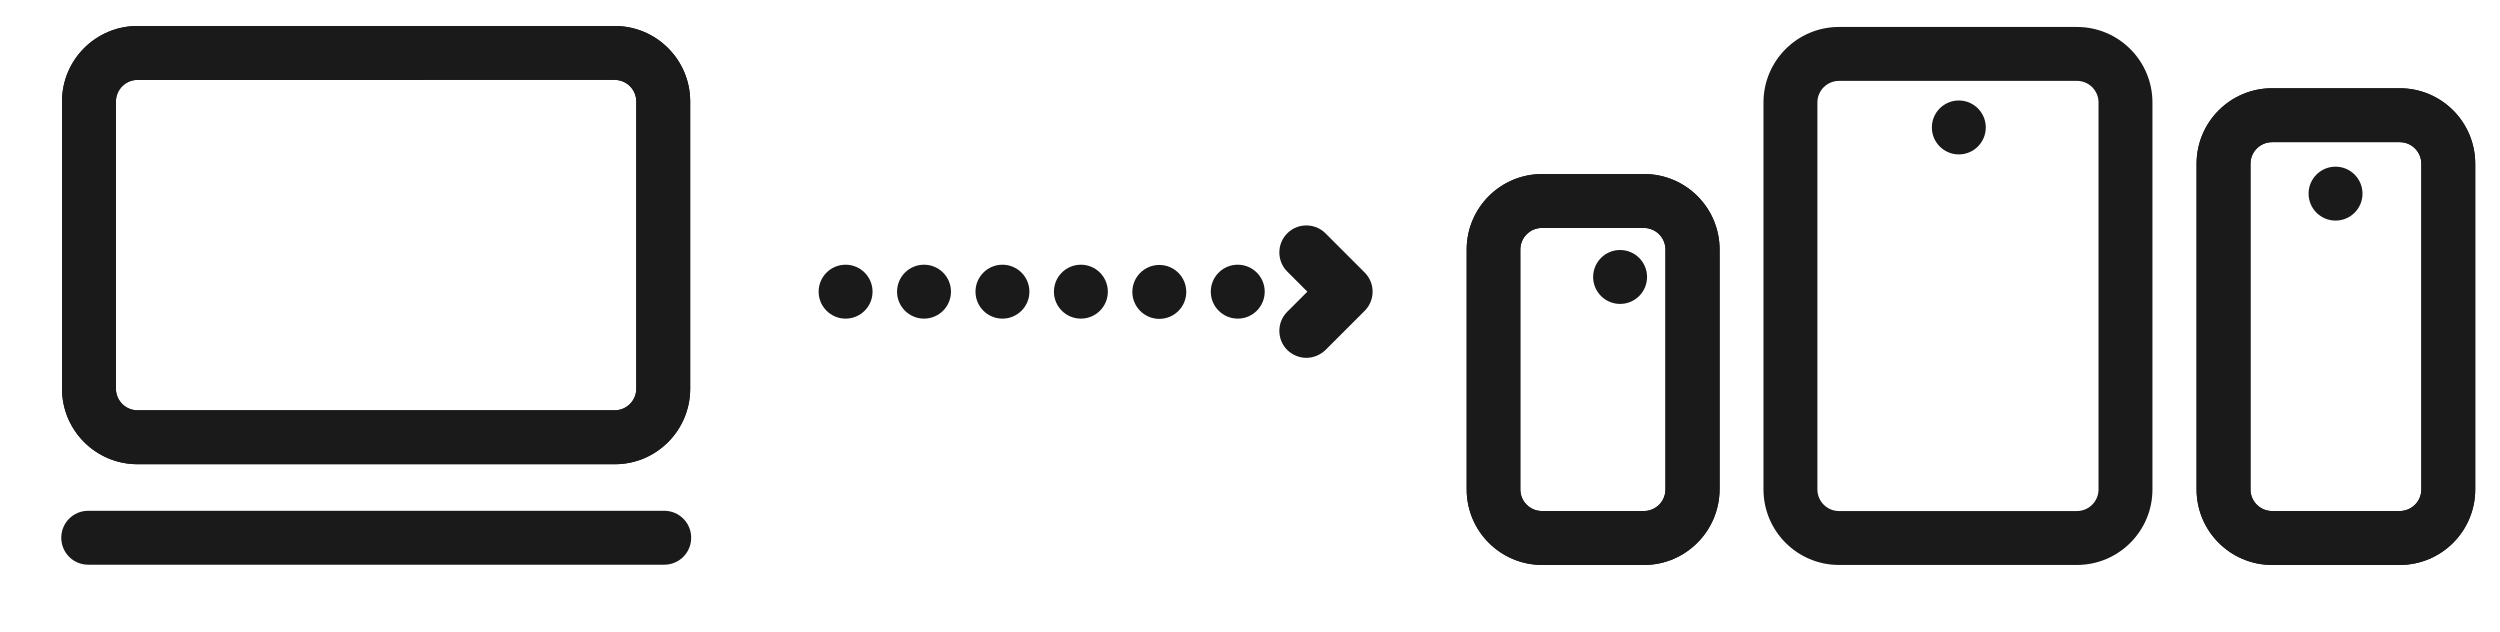 <?xml version="1.0" encoding="utf-8"?>
<!-- Generator: Adobe Illustrator 24.1.2, SVG Export Plug-In . SVG Version: 6.00 Build 0)  -->
<svg version="1.1" id="Capa_1" xmlns="http://www.w3.org/2000/svg" xmlns:xlink="http://www.w3.org/1999/xlink" x="0px" y="0px"
	 viewBox="0 0 1020 258" style="enable-background:new 0 0 1020 258;" xml:space="preserve">
<style type="text/css">
	.st0{fill:#1A1A1A;}
</style>
<g>
	<g>
		<path class="st0" d="M250.9,189.4H56.1c-17,0-30.8-13.8-30.8-30.8V41.4c0-17,13.8-30.8,30.8-30.8h194.7c17,0,30.8,13.8,30.8,30.8
			v117.2C281.6,175.6,267.8,189.4,250.9,189.4z M56.1,32.6c-4.8,0-8.8,3.9-8.8,8.8v117.2c0,4.8,3.9,8.8,8.8,8.8h194.7
			c4.8,0,8.8-3.9,8.8-8.8V41.4c0-4.8-3.9-8.8-8.8-8.8H56.1z"/>
	</g>
	<g>
		<path class="st0" d="M271,230.4H36c-6.1,0-11-4.9-11-11s4.9-11,11-11h235c6.1,0,11,4.9,11,11S277.1,230.4,271,230.4z"/>
	</g>
</g>
<g>
	<g>
		<g>
			<path class="st0" d="M670.8,230.5h-41.6c-17,0-30.8-13.8-30.8-30.8v-97.9c0-17,13.8-30.8,30.8-30.8h41.6
				c17,0,30.8,13.8,30.8,30.8v97.9C701.5,216.7,687.7,230.5,670.8,230.5z M629.1,93c-4.8,0-8.8,3.9-8.8,8.8v97.9
				c0,4.8,3.9,8.8,8.8,8.8h41.6c4.8,0,8.8-3.9,8.8-8.8v-97.9c0-4.8-3.9-8.8-8.8-8.8H629.1z"/>
		</g>
		<g>
			<circle class="st0" cx="661" cy="113" r="11"/>
		</g>
	</g>
	<g>
		<g>
			<path class="st0" d="M979.1,230.5H927c-17,0-30.8-13.8-30.8-30.8V66.8c0-17,13.8-30.8,30.8-30.8h52.1c17,0,30.8,13.8,30.8,30.8
				v132.9C1009.9,216.7,996.1,230.5,979.1,230.5z M927,58c-4.8,0-8.8,3.9-8.8,8.8v132.9c0,4.8,3.9,8.8,8.8,8.8h52.1
				c4.8,0,8.8-3.9,8.8-8.8V66.8c0-4.8-3.9-8.8-8.8-8.8H927z"/>
		</g>
		<g>
			<circle class="st0" cx="952.9" cy="79" r="11"/>
		</g>
	</g>
	<g>
		<g>
			<path class="st0" d="M847.4,230.5h-97.1c-17,0-30.8-13.8-30.8-30.8V41.8c0-17,13.8-30.8,30.8-30.8h97.1c17,0,30.8,13.8,30.8,30.8
				v157.9C878.2,216.7,864.4,230.5,847.4,230.5z M750.3,33c-4.8,0-8.8,3.9-8.8,8.8v157.9c0,4.8,3.9,8.8,8.8,8.8h97.1
				c4.8,0,8.8-3.9,8.8-8.8V41.8c0-4.8-3.9-8.8-8.8-8.8H750.3z"/>
		</g>
		<g>
			<path class="st0" d="M250.9,189.4H56.1c-17,0-30.8-13.8-30.8-30.8V41.4c0-17,13.8-30.8,30.8-30.8h194.7c17,0,30.8,13.8,30.8,30.8
				v117.2C281.6,175.6,267.8,189.4,250.9,189.4z M56.1,32.6c-4.8,0-8.8,3.9-8.8,8.8v117.2c0,4.8,3.9,8.8,8.8,8.8h194.7
				c4.8,0,8.8-3.9,8.8-8.8V41.4c0-4.8-3.9-8.8-8.8-8.8H56.1z"/>
		</g>
		<g>
			<path class="st0" d="M670.8,230.5h-41.6c-17,0-30.8-13.8-30.8-30.8v-97.9c0-17,13.8-30.8,30.8-30.8h41.6
				c17,0,30.8,13.8,30.8,30.8v97.9C701.5,216.7,687.7,230.5,670.8,230.5z M629.1,93c-4.8,0-8.8,3.9-8.8,8.8v97.9
				c0,4.8,3.9,8.8,8.8,8.8h41.6c4.8,0,8.8-3.9,8.8-8.8v-97.9c0-4.8-3.9-8.8-8.8-8.8H629.1z"/>
		</g>
		<g>
			<path class="st0" d="M979.1,230.5H927c-17,0-30.8-13.8-30.8-30.8V66.8c0-17,13.8-30.8,30.8-30.8h52.1c17,0,30.8,13.8,30.8,30.8
				v132.9C1009.9,216.7,996.1,230.5,979.1,230.5z M927,58c-4.8,0-8.8,3.9-8.8,8.8v132.9c0,4.8,3.9,8.8,8.8,8.8h52.1
				c4.8,0,8.8-3.9,8.8-8.8V66.8c0-4.8-3.9-8.8-8.8-8.8H927z"/>
		</g>
		<g>
			<circle class="st0" cx="799.2" cy="52" r="11"/>
		</g>
	</g>
</g>
<g>
	<g>
		<circle class="st0" cx="473" cy="119.1" r="11"/>
	</g>
	<g>
		<circle class="st0" cx="441" cy="119" r="11"/>
	</g>
	<g>
		<circle class="st0" cx="409" cy="119" r="11"/>
	</g>
	<g>
		<circle class="st0" cx="377" cy="119" r="11"/>
	</g>
	<g>
		<circle class="st0" cx="345" cy="119" r="11"/>
	</g>
	<g>
		<circle class="st0" cx="505" cy="119" r="11"/>
	</g>
	<g>
		<path class="st0" d="M533,146c-2.8,0-5.6-1.1-7.8-3.2c-4.3-4.3-4.3-11.3,0-15.6l8.2-8.2l-8.2-8.2c-4.3-4.3-4.3-11.3,0-15.6
			c4.3-4.3,11.3-4.3,15.6,0l16,16c4.3,4.3,4.3,11.3,0,15.6l-16,16C538.6,144.9,535.8,146,533,146z"/>
	</g>
</g>
</svg>
